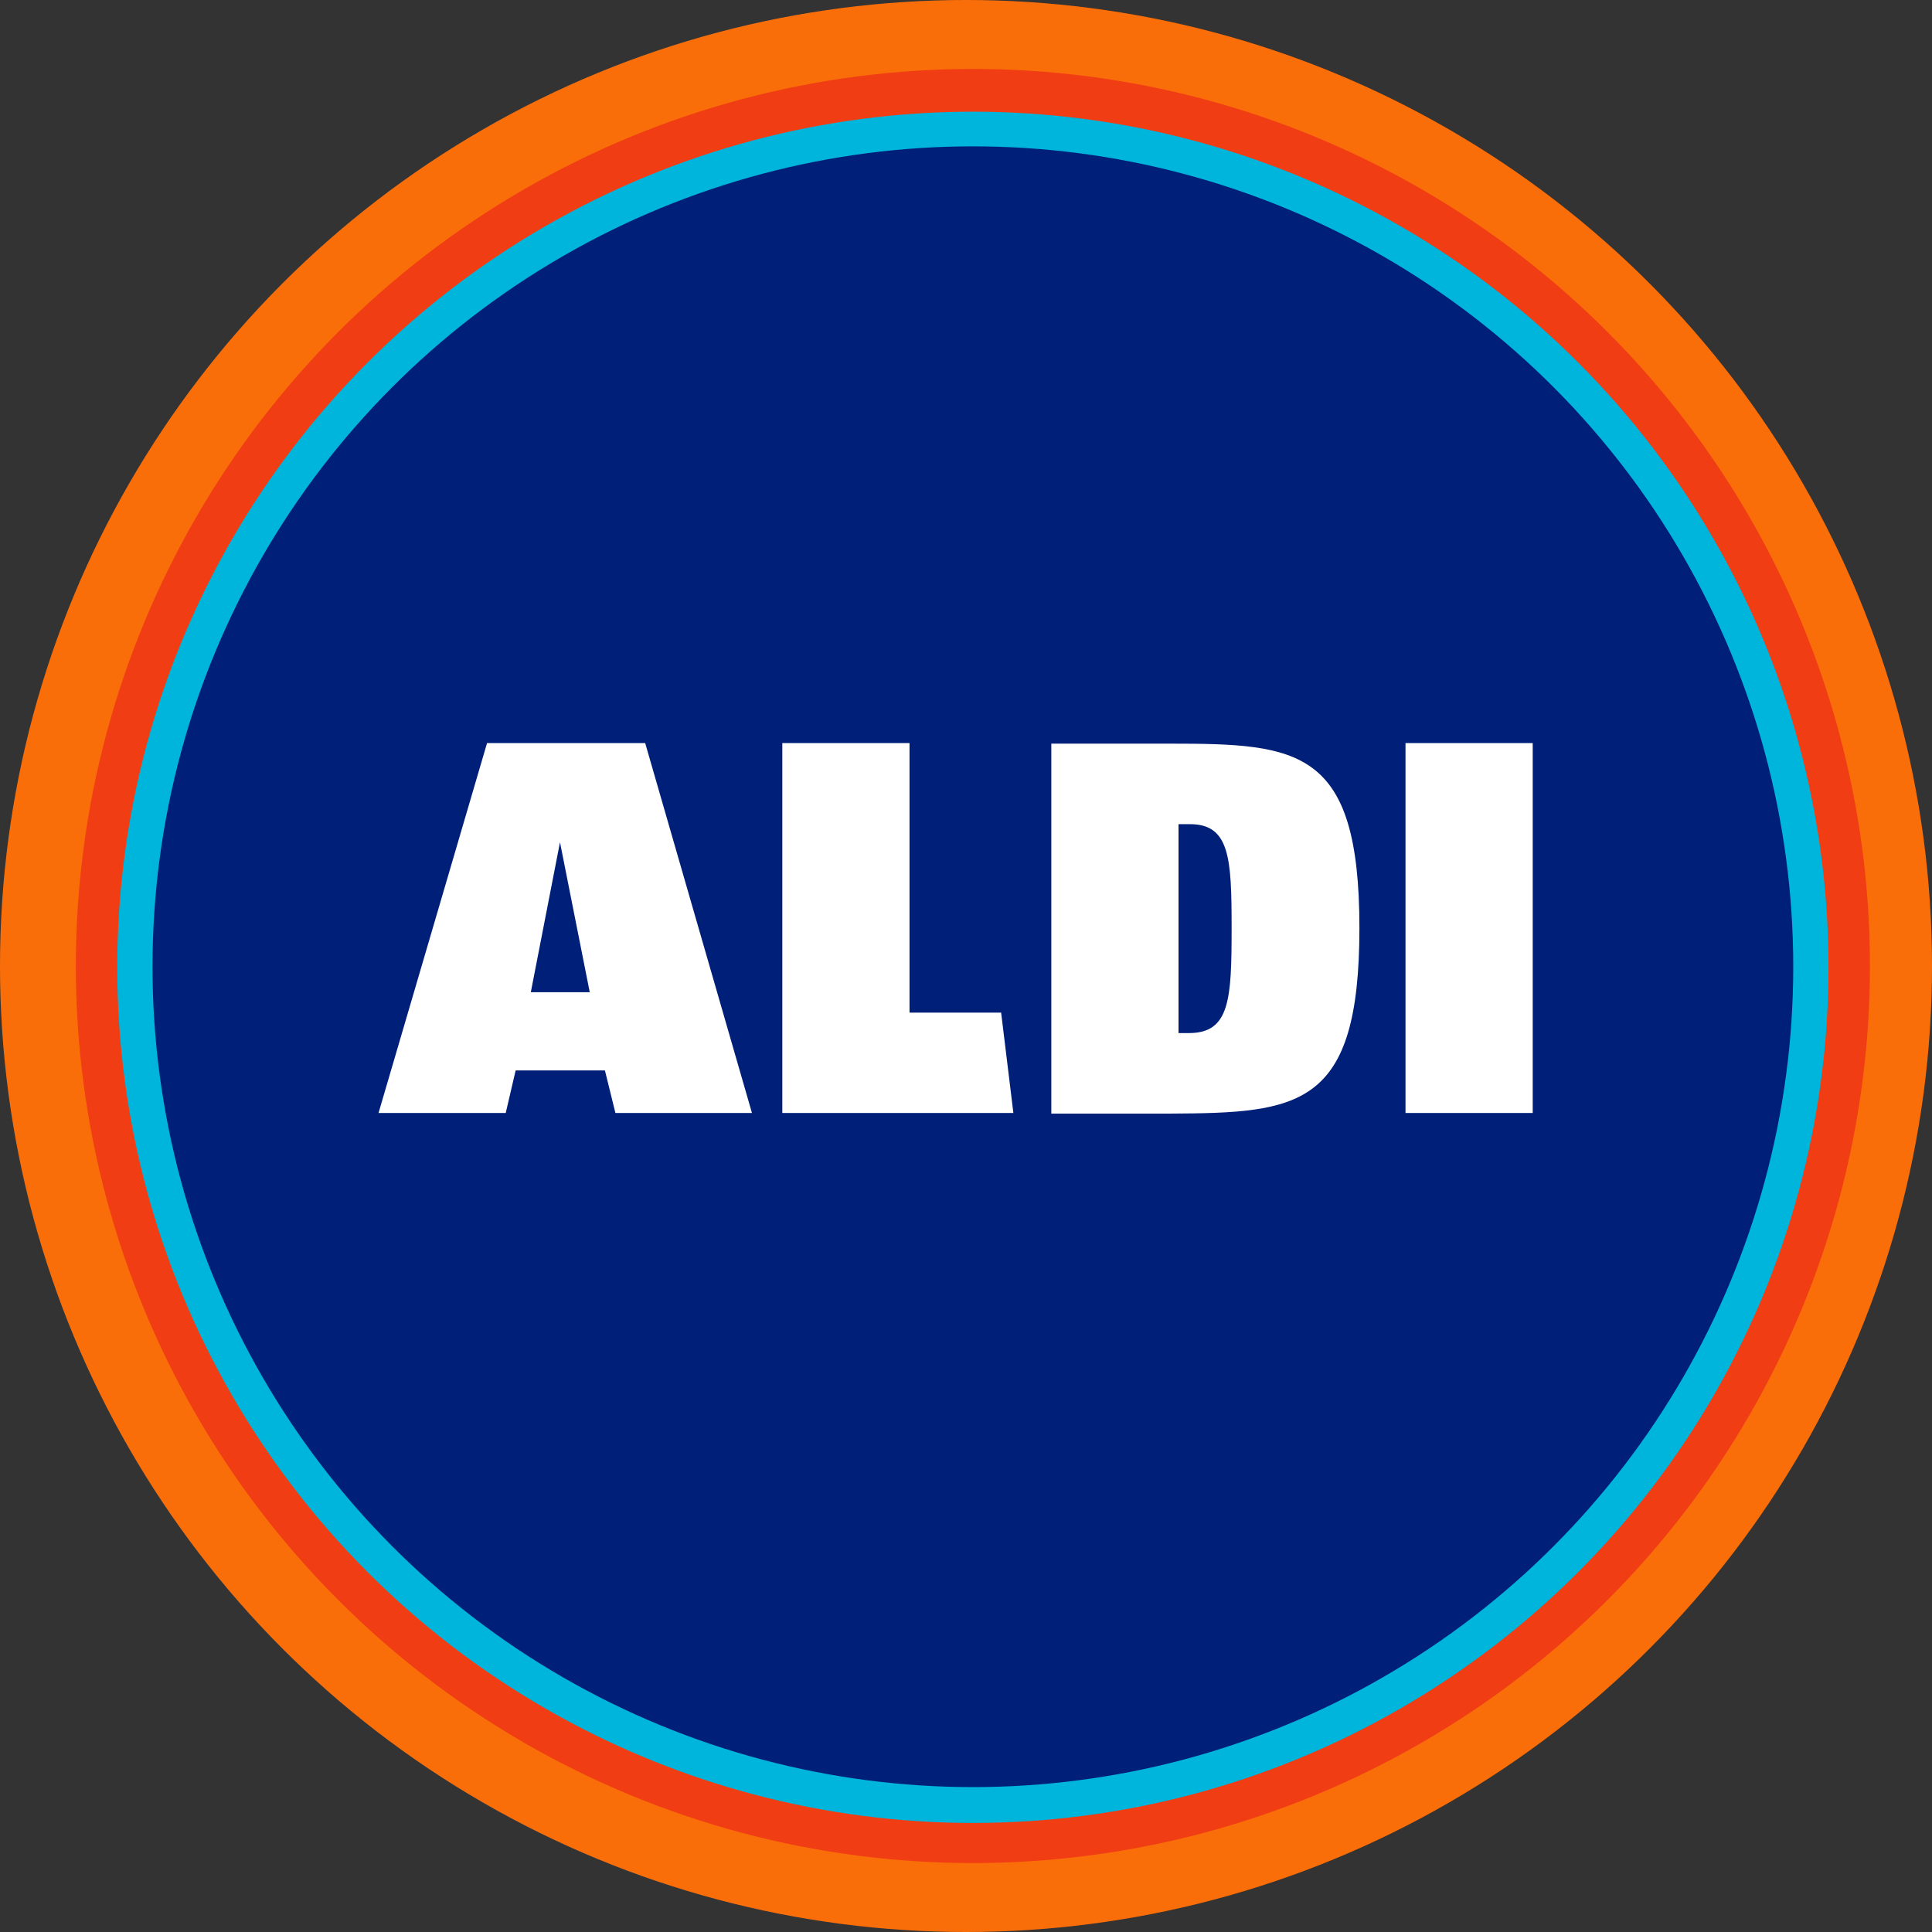 <?xml version="1.0" encoding="UTF-8" standalone="no"?>
<svg
   viewBox="0 0 16 16"
   width="16pt"
   height="16pt"
   version="1.1"
   id="svg198"
   xmlns="http://www.w3.org/2000/svg"
   xmlns:svg="http://www.w3.org/2000/svg">
  <rect x="0" y="0" width="16" height="16" fill="#333333" stroke="none"/>
  <defs
     id="defs202" />
  <circle
     vector-effect="non-scaling-stroke"
     cx="8"
     cy="8"
     fill="#fa6e0a"
     id="circle5903"
     style="isolation:isolate;stroke-width:0.057"
     r="8" />
  <circle
     vector-effect="non-scaling-stroke"
     cx="8.057"
     cy="8"
     fill="#f03d14"
     id="circle5905"
     style="isolation:isolate;stroke-width:0.057"
     r="7.429" />
  <circle
     vector-effect="non-scaling-stroke"
     cx="8.057"
     cy="8.011"
     fill="#00b5db"
     id="circle5907"
     style="isolation:isolate;stroke-width:0.057"
     r="7.086" />
  <ellipse
     vector-effect="non-scaling-stroke"
     cx="8.057"
     cy="8.006"
     fill="#001f78"
     id="circle5909"
     style="isolation:isolate;stroke-width:0.057"
     rx="6.794"
     ry="6.794" />
  <g
     id="g5915"
     style="isolation:isolate"
     transform="matrix(0.057,0,0,0.057,-3.429,-2.629)">
    <g
       id="g5913">
      <path
         d="m 282.847,154.082 h -18.482 v 53.751 h 18.482 z m -43.746,26.876 c 0,10.343 -0.255,15.26 -6.189,15.26 h -1.526 v -30.351 h 1.526 c 5.934,-0.085 6.189,4.917 6.189,15.091 z m 18.567,0 c 0,-26.113 -8.818,-26.791 -27.554,-26.791 h -17.21 v 53.751 h 17.21 c 18.821,-0.085 27.554,-0.848 27.554,-26.96 z m -50.275,26.875 -1.78,-14.582 H 192.302 V 154.082 H 173.82 v 53.751 z m -37.981,0 -15.515,-53.751 h -22.975 l -15.769,53.751 h 18.482 l 1.441,-6.189 h 12.971 l 1.526,6.189 z m -23.569,-17.55 h -8.563 l 4.239,-21.788 z"
         fill="#ffffff"
         id="path5911" />
    </g>
  </g>
</svg>
